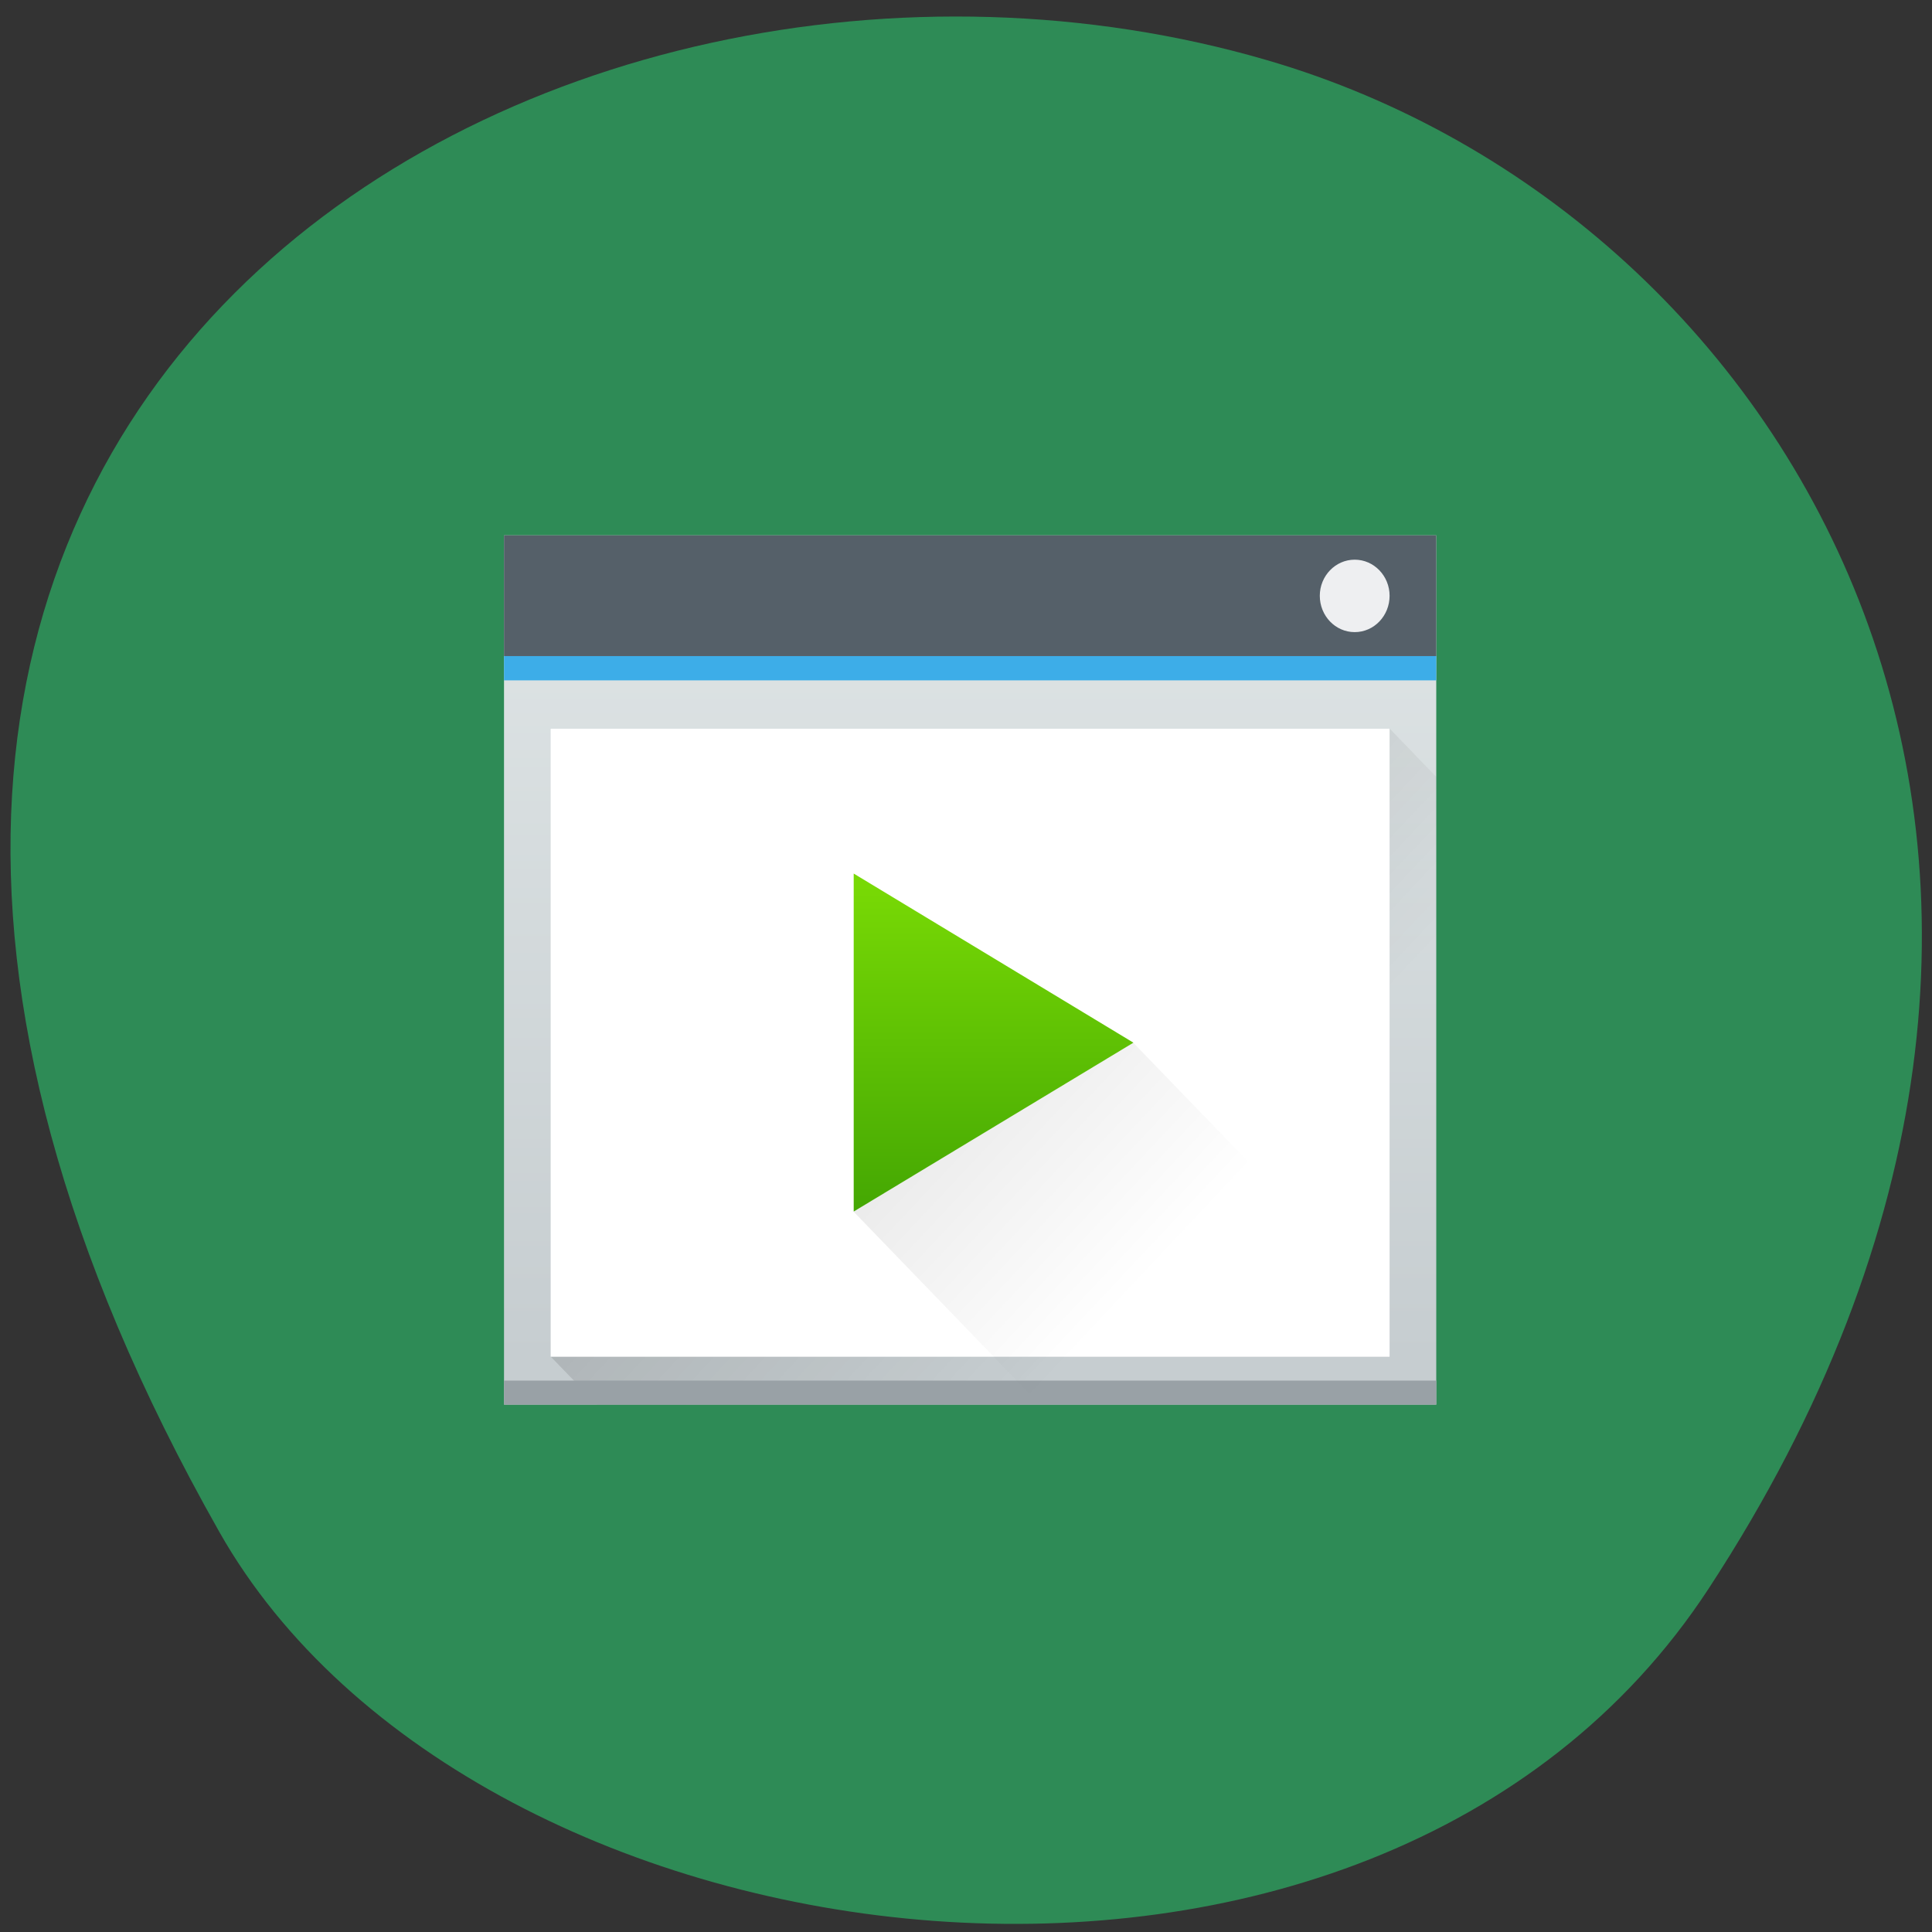 <svg xmlns="http://www.w3.org/2000/svg" viewBox="0 0 32 32" xmlns:xlink="http://www.w3.org/1999/xlink"><rect x="0" y="0" width="32" height="32" fill="#333333" stroke="none"/><defs><linearGradient id="3" gradientUnits="userSpaceOnUse" y1="539.8" x2="0" y2="527.8" gradientTransform="matrix(0.515 0 0 0.467 -189.97 -231.81)"><stop stop-color="#42a503"/><stop offset="1" stop-color="#78d905"/></linearGradient><linearGradient id="2" gradientUnits="userSpaceOnUse" x1="5" y1="11" x2="21" y2="27" gradientTransform="matrix(0.483 0 0 0.514 8.347 7.84)" xlink:href="#1"/><linearGradient id="0" gradientUnits="userSpaceOnUse" y1="543.8" x2="0" y2="502.66" gradientTransform="matrix(0.322 0 0 0.327 -115.36 -155.31)"><stop stop-color="#c6cdd0"/><stop offset="1" stop-color="#dfe5e6"/></linearGradient><linearGradient id="1" gradientUnits="userSpaceOnUse" x1="391.57" y1="525.8" x2="406.57" y2="540.8" gradientTransform="matrix(0.483 0 0 0.514 -177.22 -257.4)"><stop stop-color="#000" stop-opacity="0.2"/><stop offset="1" stop-color="#000" stop-opacity="0"/></linearGradient></defs><path d="m 28.3 26.313 c 7.789 -11.902 1.504 -22.746 -7.313 -25.316 c -11.863 -3.461 -27.965 5.633 -17.355 24.375 c 4.219 7.449 19.12 9.422 24.668 0.941" fill="#2e8b56"/><path d="m 8.348 8.867 h 15.441 v 14.398 h -15.441" fill="url(#0)"/><path d="m 9.121 22.469 l 13.895 -10.402 l 0.773 0.801 v 10.398 h -13.898" fill="url(#1)" fill-rule="evenodd"/><path d="m 8.348 22.867 h 15.441 v 0.398 h -15.441" fill="#99a1a6"/><path d="m 8.348 8.867 h 15.441 v 2 h -15.441" fill="#556069"/><path d="m 8.348 10.867 h 15.441 v 0.402 h -15.441" fill="#3dade8"/><path d="m 9.121 12.07 h 13.895 v 10.402 h -13.895" fill="#fff"/><path d="m 22.438 9.27 c 0.32 0 0.578 0.27 0.578 0.598 c 0 0.332 -0.258 0.602 -0.578 0.602 c -0.32 0 -0.578 -0.27 -0.578 -0.602 c 0 -0.328 0.258 -0.598 0.578 -0.598" fill="#eeeff1"/><g fill-rule="evenodd"><path d="m 18.77 17.27 l -4.633 2.797 l 3.09 3.199 h 6.563 v -0.797" fill="url(#2)"/><path d="m 14.14 14.469 v 5.598 l 4.633 -2.797" fill="url(#3)"/></g></svg>